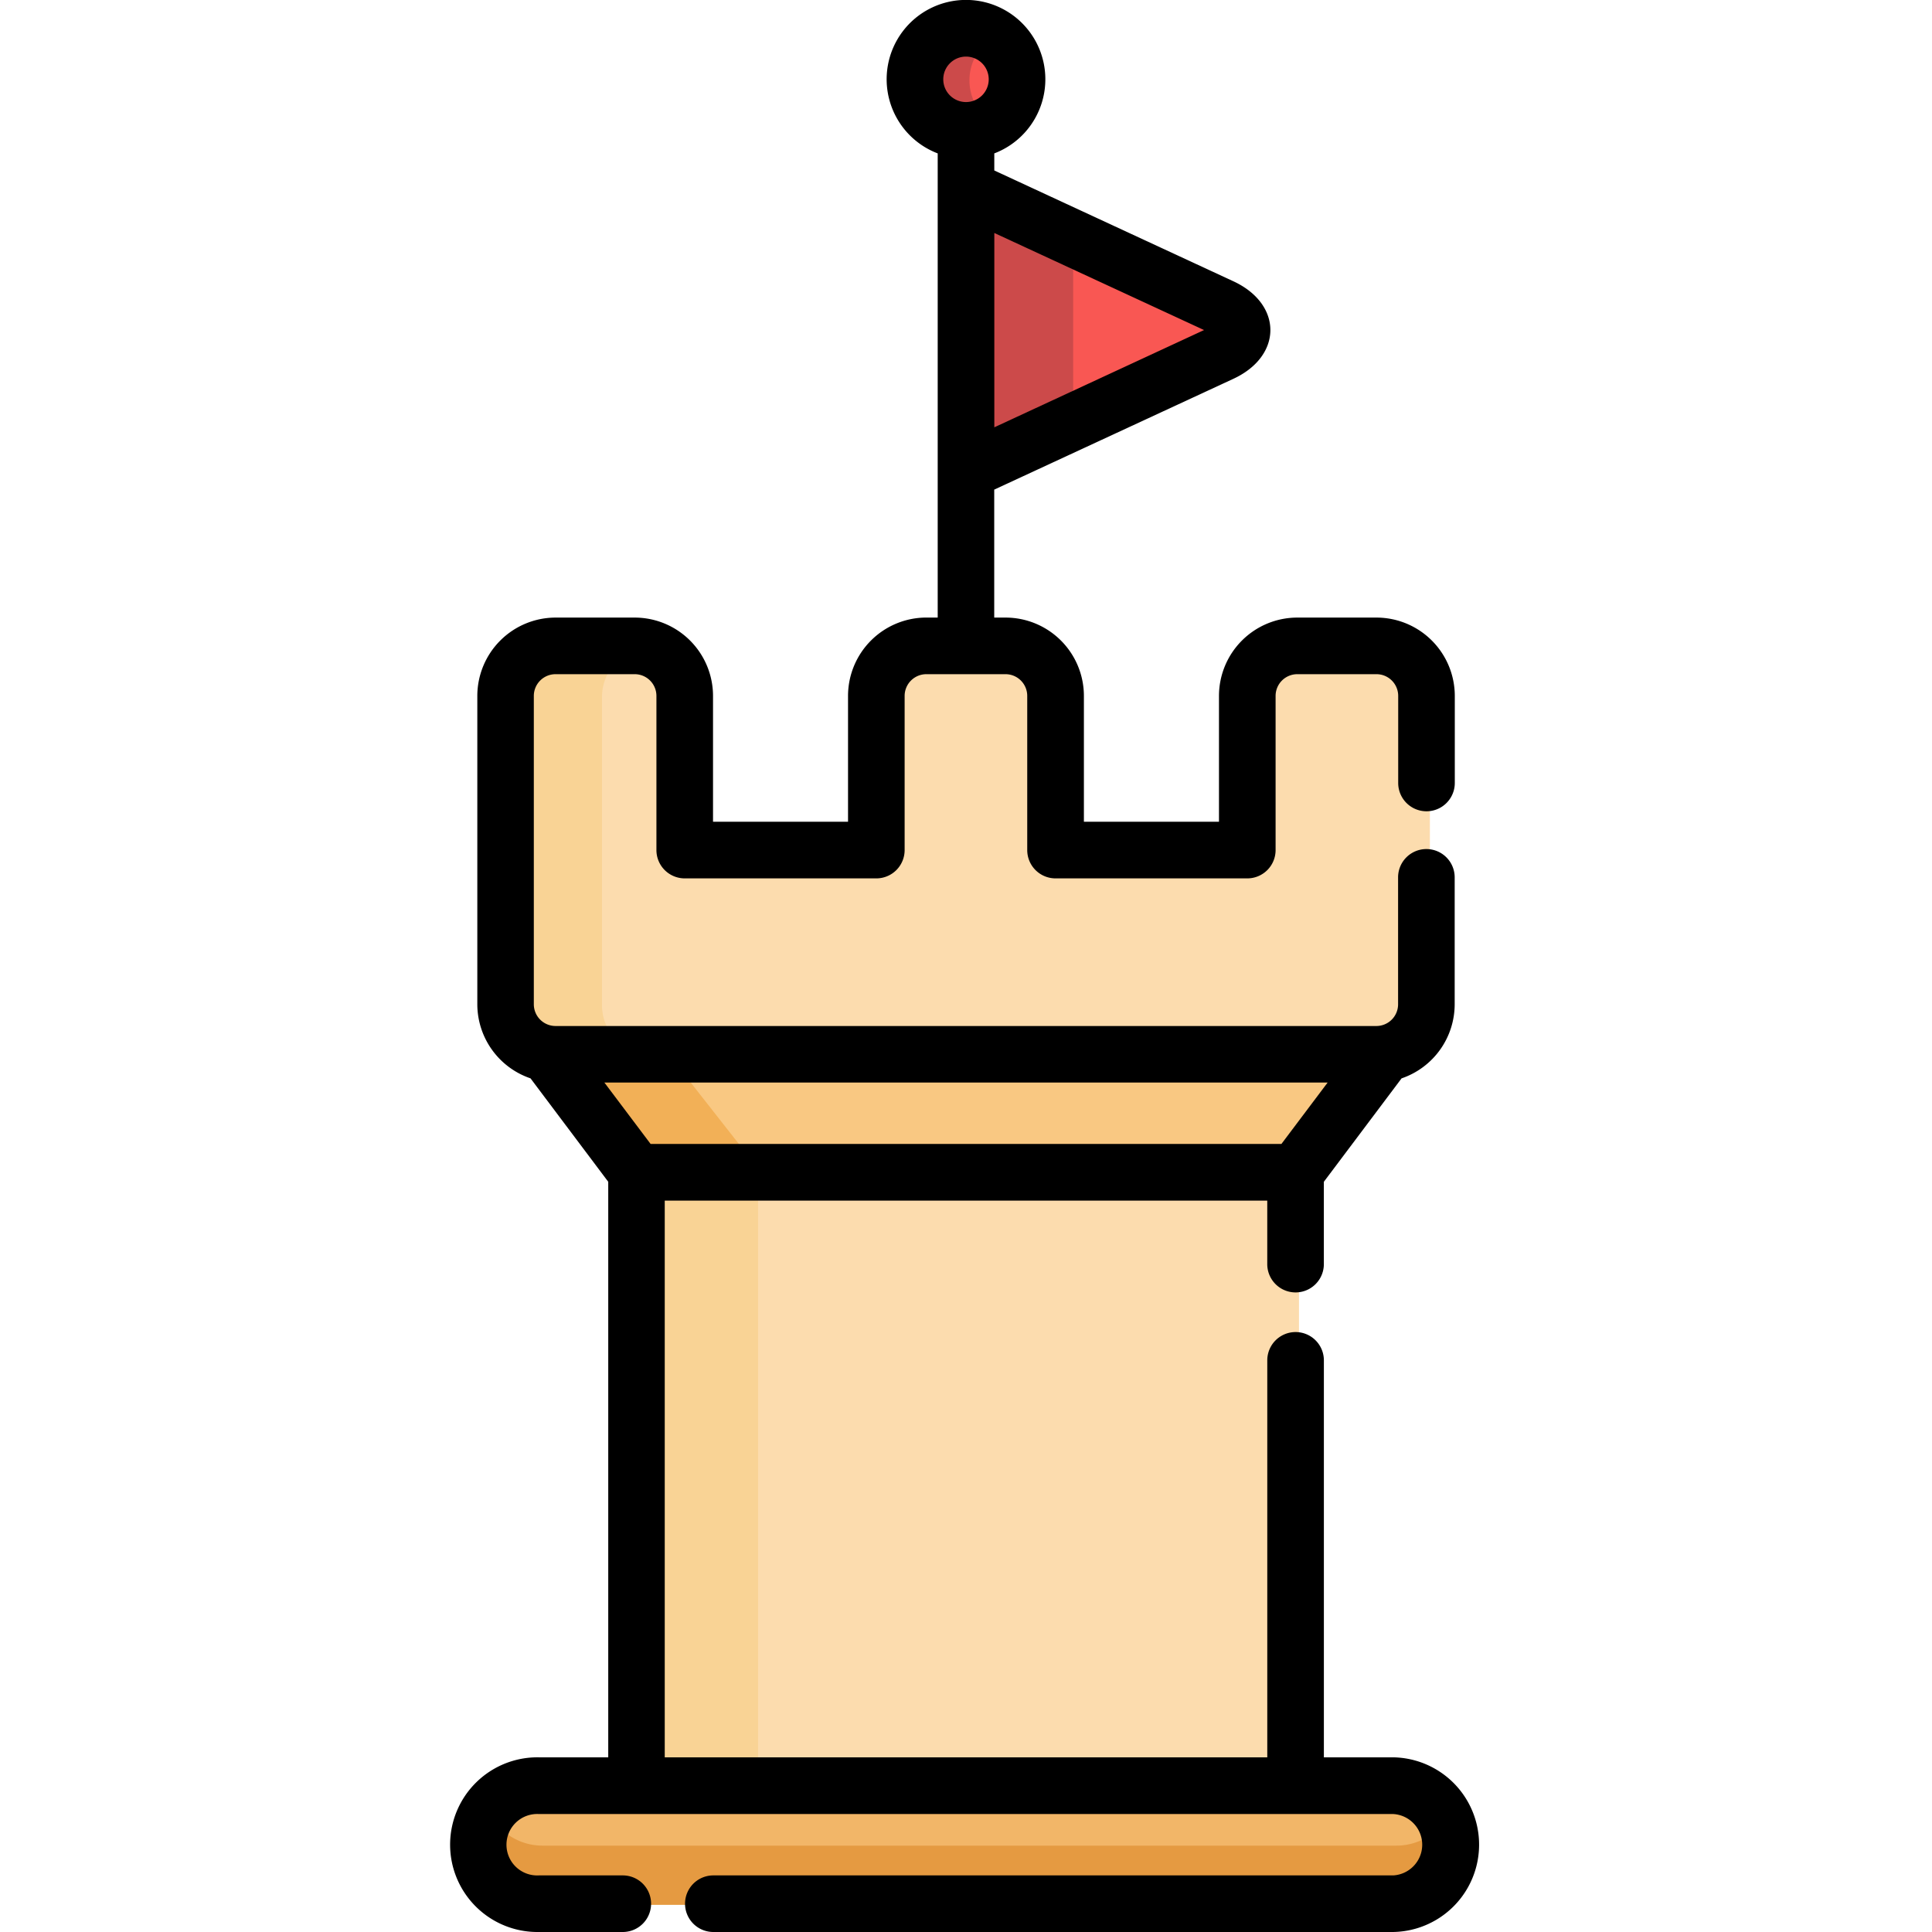 <svg xmlns="http://www.w3.org/2000/svg" xmlns:xlink="http://www.w3.org/1999/xlink" width="85" height="85" viewBox="0 0 85 85">
  <defs>
    <clipPath id="clip-path">
      <rect id="Rectángulo_360707" data-name="Rectángulo 360707" width="85" height="85" transform="translate(338 614)" fill="#636363"/>
    </clipPath>
  </defs>
  <g id="Enmascarar_grupo_998594" data-name="Enmascarar grupo 998594" transform="translate(-338 -614)" clip-path="url(#clip-path)">
    <g id="castillo" transform="translate(338 614)">
      <path id="Trazado_775242" data-name="Trazado 775242" d="M28.15,51.29h0V78.936h29V51.29Z" fill="#fcdcae"/>
      <rect id="Rectángulo_361292" data-name="Rectángulo 361292" width="5.202" height="27.647" transform="translate(28.15 51.29)" fill="#f9d395"/>
      <path id="Trazado_775243" data-name="Trazado 775243" d="M42.65,8.341V20.79L53.89,15.582c1.212-.561,1.212-1.472,0-2.033Z" fill="#f95753"/>
      <path id="Trazado_775244" data-name="Trazado 775244" d="M47.215,10.456,42.65,8.341V20.79l4.566-2.115Z" fill="#cc4a4a"/>
      <circle id="Elipse_8724" data-name="Elipse 8724" cx="2.246" cy="2.246" r="2.246" transform="translate(40.403 1.289)" fill="#f95753"/>
      <path id="Trazado_775245" data-name="Trazado 775245" d="M43.773,1.592a2.245,2.245,0,1,0,0,3.886A2.244,2.244,0,0,1,43.773,1.592Z" fill="#cc4a4a"/>
      <path id="Trazado_775246" data-name="Trazado 775246" d="M60.709,28.46H57.226a2.2,2.2,0,0,0-2.2,2.2v6.784H46.592V30.66a2.2,2.2,0,0,0-2.2-2.2H40.908a2.2,2.2,0,0,0-2.2,2.2v6.784H30.274V30.66a2.2,2.2,0,0,0-2.2-2.2H24.59a2.2,2.2,0,0,0-2.2,2.2V44.227a2.2,2.2,0,0,0,2.2,2.2H60.709a2.2,2.2,0,0,0,2.2-2.2V30.66A2.2,2.2,0,0,0,60.709,28.46Z" fill="#fcdcae"/>
      <path id="Trazado_775247" data-name="Trazado 775247" d="M26.486,44.227V30.66a2.2,2.2,0,0,1,1.894-2.176c-.234-.033.012-.024-3.789-.024a2.2,2.2,0,0,0-2.2,2.2V44.227a2.2,2.2,0,0,0,2.2,2.2h4.1A2.2,2.2,0,0,1,26.486,44.227Z" fill="#f9d395"/>
      <path id="Trazado_775248" data-name="Trazado 775248" d="M64.04,81.2a2.6,2.6,0,0,1-2.6,2.6H23.857a2.6,2.6,0,0,1-2.6-2.6h0a2.6,2.6,0,0,1,2.6-2.6H61.443a2.6,2.6,0,0,1,2.6,2.6Z" fill="#f2b668"/>
      <path id="Trazado_775249" data-name="Trazado 775249" d="M61.443,81.2H23.857a2.6,2.6,0,0,1-2.247-1.3,2.6,2.6,0,0,0,2.247,3.9H61.443a2.6,2.6,0,0,0,2.247-3.9A2.594,2.594,0,0,1,61.443,81.2Z" fill="#e59a41"/>
      <path id="Trazado_775250" data-name="Trazado 775250" d="M24.247,46.428l3.9,4.971h29l3.9-4.971Z" fill="#f9c882"/>
      <path id="Trazado_775251" data-name="Trazado 775251" d="M24.247,46.428l3.9,4.971h5.2l-3.9-4.971Z" fill="#f2b057"/>
      <path id="Trazado_775252" data-name="Trazado 775252" d="M61.293,77.315H58.245V59.85a1.245,1.245,0,0,0-2.49,0V77.315H29.246V52.823H55.754v2.793a1.245,1.245,0,1,0,2.49,0V51.994l3.419-4.55A3.449,3.449,0,0,0,64,44.183V38.6a1.245,1.245,0,1,0-2.49,0v5.585a.956.956,0,0,1-.955.955H24.441a.956.956,0,0,1-.955-.955V30.616a.956.956,0,0,1,.955-.955h3.484a.956.956,0,0,1,.955.955V37.4a1.245,1.245,0,0,0,1.245,1.245h8.434A1.245,1.245,0,0,0,39.8,37.4V30.616a.956.956,0,0,1,.955-.955h3.484a.956.956,0,0,1,.955.955V37.4a1.245,1.245,0,0,0,1.245,1.245h8.434A1.245,1.245,0,0,0,56.121,37.4V30.616a.956.956,0,0,1,.955-.955h3.484a.956.956,0,0,1,.955.955v3.832a1.245,1.245,0,1,0,2.49,0V30.616a3.449,3.449,0,0,0-3.445-3.445H57.075a3.449,3.449,0,0,0-3.445,3.445v5.538H47.687V30.616a3.449,3.449,0,0,0-3.445-3.445h-.5V21.541l10.519-4.874c2.174-1.007,2.173-3.286,0-4.293L43.745,7.5V6.749a3.491,3.491,0,1,0-2.49,0V27.17h-.5a3.449,3.449,0,0,0-3.445,3.445v5.538H31.37V30.616a3.449,3.449,0,0,0-3.445-3.445H24.441A3.449,3.449,0,0,0,21,30.616V44.183a3.449,3.449,0,0,0,2.341,3.26l3.419,4.55V77.315H23.708a3.843,3.843,0,1,0,0,7.685H27.4a1.245,1.245,0,1,0,0-2.49H23.708a1.352,1.352,0,1,1,0-2.7H61.293a1.352,1.352,0,0,1,0,2.7H31.384a1.245,1.245,0,0,0,0,2.49H61.293a3.843,3.843,0,0,0,0-7.685Zm-8.32-62.794L43.746,18.8v-8.55ZM42.5,2.49a1,1,0,1,1-1,1A1,1,0,0,1,42.5,2.49ZM58.41,47.628l-2.032,2.7H28.623l-2.032-2.7Z"/>
    </g>
  </g>
</svg>
